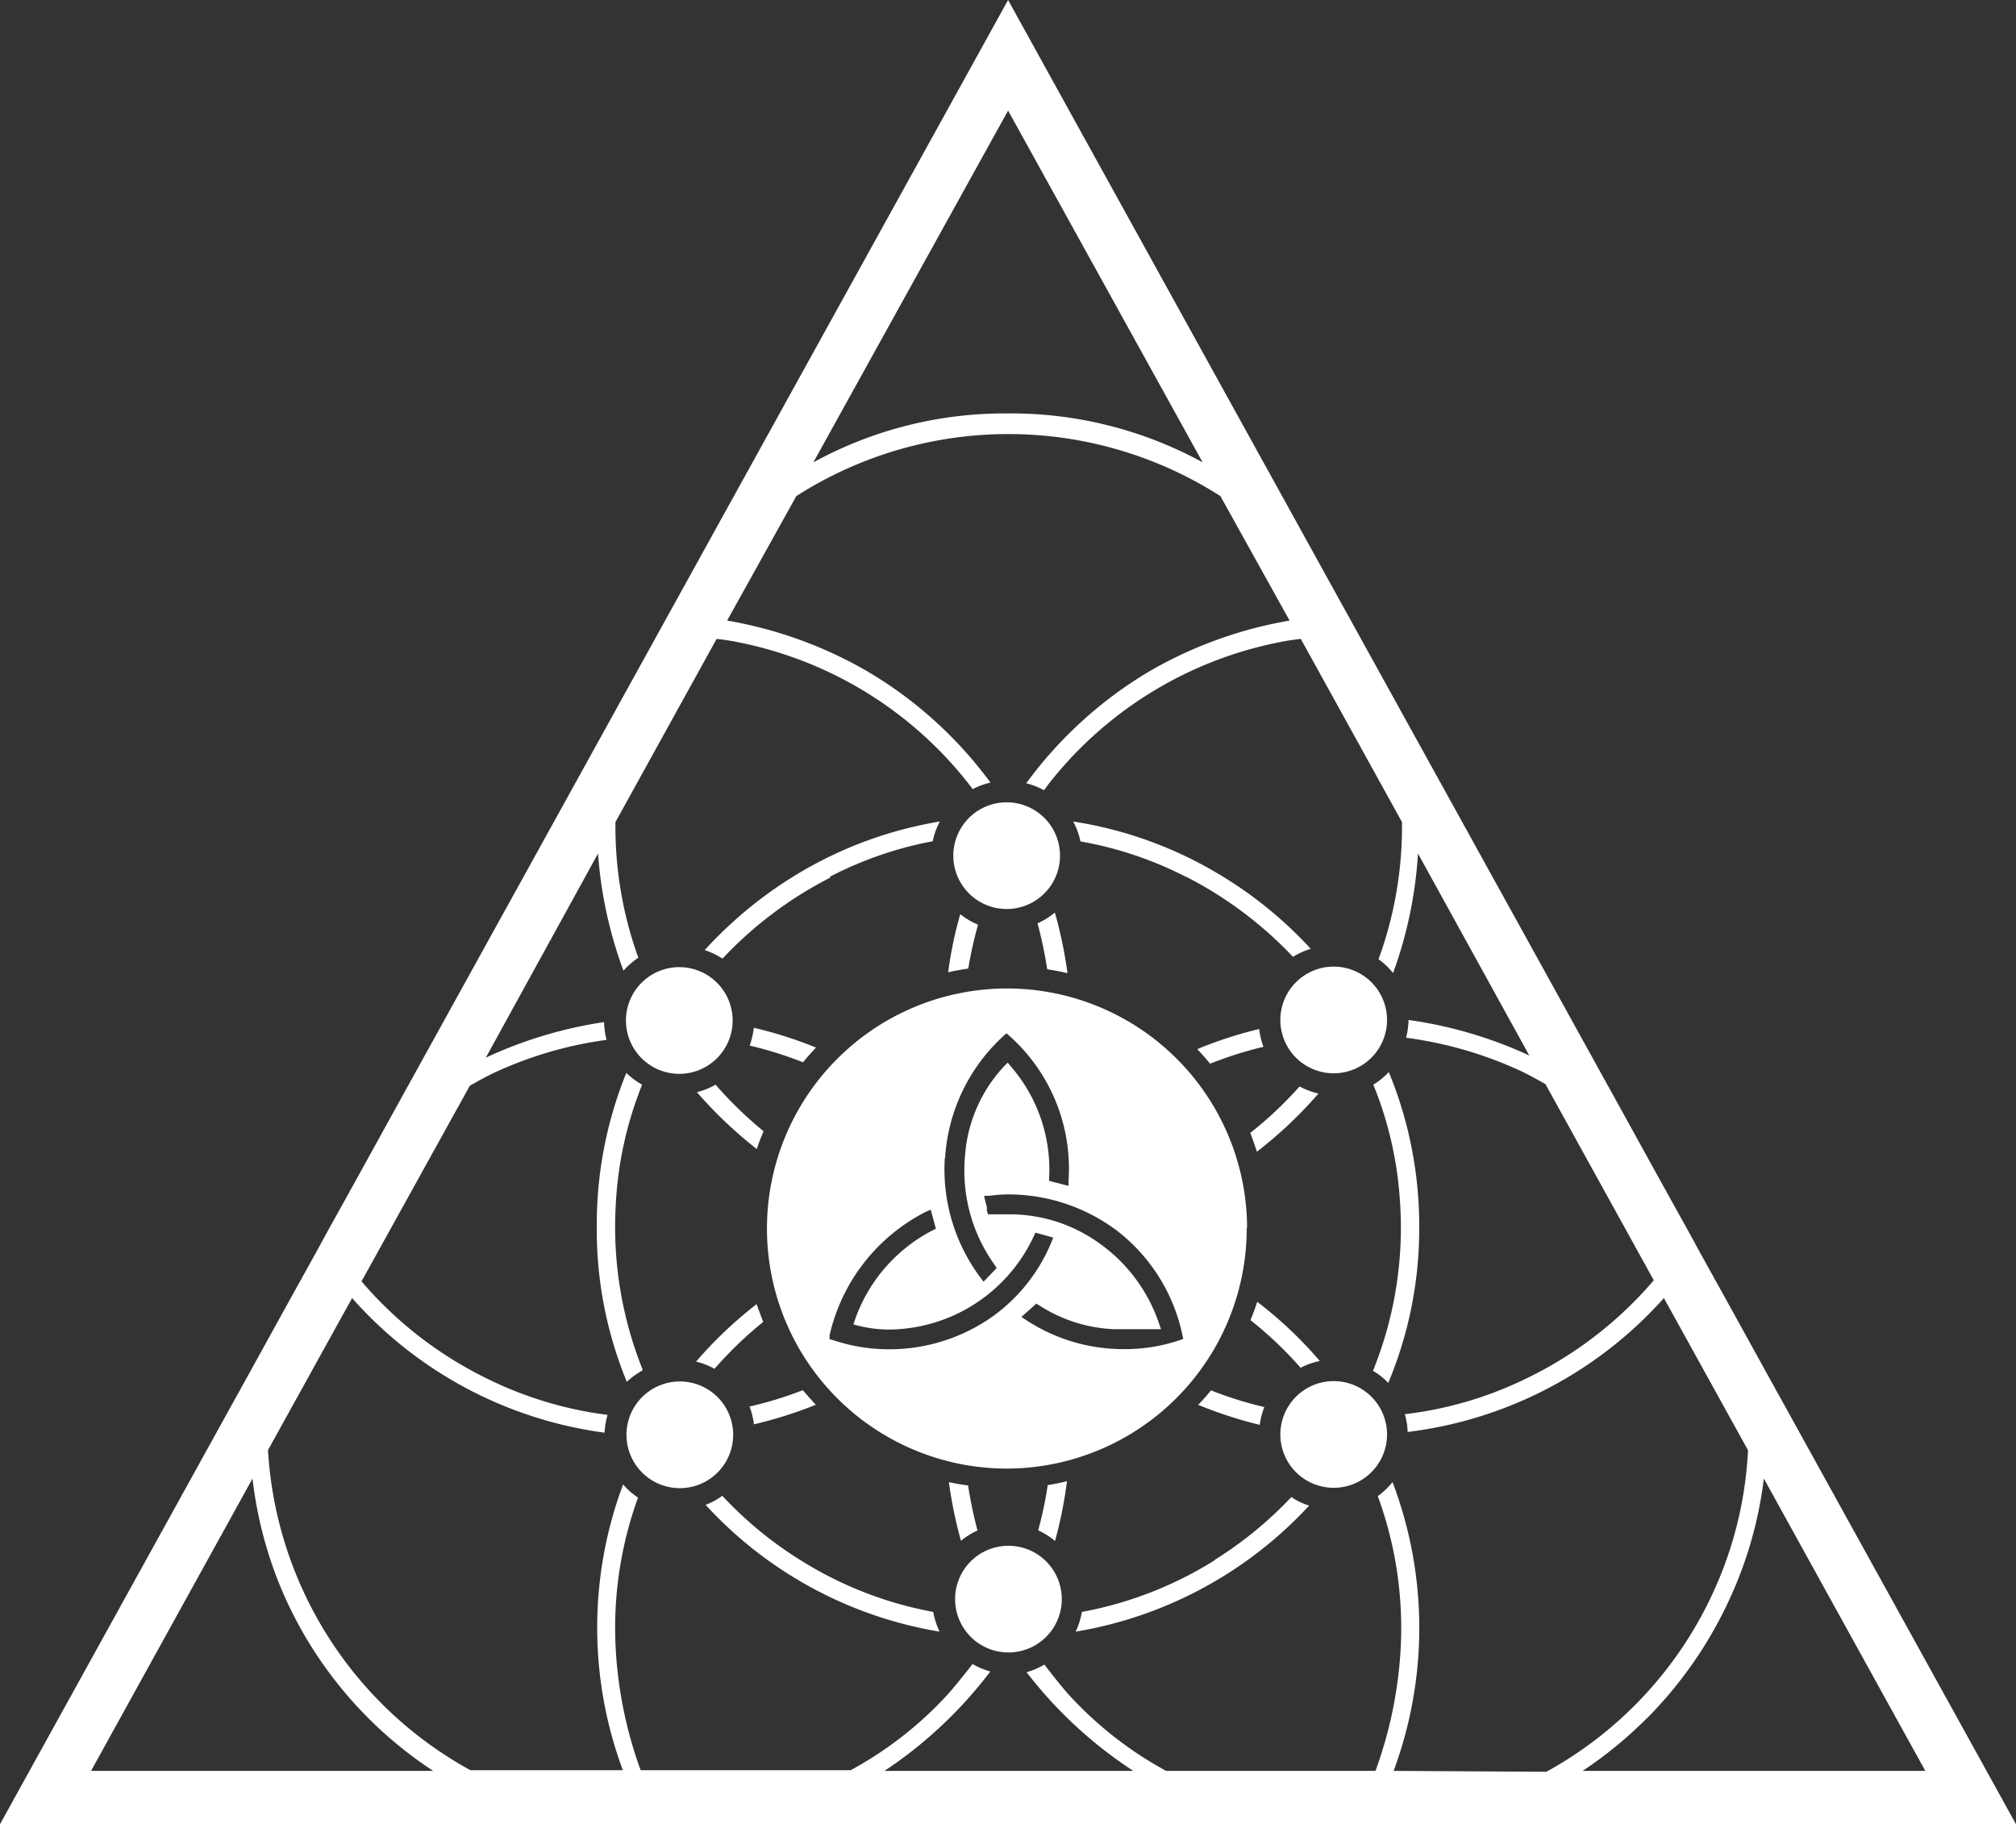 <svg xmlns="http://www.w3.org/2000/svg" viewBox="0 0 113.37 102.59"><rect x="0" y="0" width="113.37" height="102.59" fill="#333333" stroke="none"/><defs><style>.cls-1{fill:#fff;}</style></defs><title>Prism_Triangle_L</title><g id="logo"><path class="cls-1" d="M59.71,89.93a3,3,0,1,1-3-3,3,3,0,0,1,3,3"/><path class="cls-1" d="M70.33,74.25a21.5,21.5,0,0,1,2.81,2.67,4.08,4.08,0,0,1,1.08-.38,23.1,23.1,0,0,0-3.52-3.33c-.11.35-.24.7-.37,1"/><path class="cls-1" d="M67.37,79a24.22,24.22,0,0,0,3.47,1.13,4.49,4.49,0,0,1,.26-1,21.27,21.27,0,0,1-3-.94c-.23.29-.48.56-.73.83"/><path class="cls-1" d="M45.88,79c-.25-.26-.49-.54-.73-.82a21.44,21.44,0,0,1-3,.92,4.43,4.43,0,0,1,.25,1A24.19,24.19,0,0,0,45.88,79"/><path class="cls-1" d="M39.12,76.57a3.89,3.89,0,0,1,1.06.41,22,22,0,0,1,2.74-2.64c-.13-.34-.26-.68-.37-1a23.49,23.49,0,0,0-3.43,3.26"/><path class="cls-1" d="M56.61,51.12a3,3,0,1,0-3-3,3,3,0,0,0,3,3"/><path class="cls-1" d="M72,57.36a3,3,0,1,0,3-3,3,3,0,0,0-3,3"/><path class="cls-1" d="M38.2,60.39a3,3,0,1,0-3-3,3,3,0,0,0,3,3"/><path class="cls-1" d="M40.24,61a4,4,0,0,1-1.05.42,24.18,24.18,0,0,0,3.37,3.2c.11-.35.25-.7.38-1A22.73,22.73,0,0,1,40.24,61"/><path class="cls-1" d="M45.93,58.93a23.14,23.14,0,0,0-3.54-1.13,4.44,4.44,0,0,1-.23,1,22.21,22.21,0,0,1,3,.94c.23-.29.48-.56.73-.83"/><path class="cls-1" d="M36.13,77a21.55,21.55,0,0,1-1.5-9.28A20.81,20.81,0,0,1,36.11,61a4.47,4.47,0,0,1-.89-.66A22.65,22.65,0,0,0,33.56,69a22.42,22.42,0,0,0,1.69,8.71,4.31,4.31,0,0,1,.88-.64"/><path class="cls-1" d="M75,77.67a3,3,0,1,0,3,3,3,3,0,0,0-3-3"/><path class="cls-1" d="M41.23,80.69a3,3,0,1,0-3,3,3,3,0,0,0,3-3"/><path class="cls-1" d="M57.71,74.24l-.27-.18.84-.75.16.1a8.38,8.38,0,0,0,4.19,1.34H63c.38,0,.75,0,1.14,0l.76,0h.39l-.13-.37a9.07,9.07,0,0,0-3.31-4.44,8.62,8.62,0,0,0-5.07-1.65c-.3,0-.6,0-.9,0h-.32l-.06-.2a.2.2,0,0,1,0-.09c0-.16-.06-.32-.1-.48l-.06-.27.28,0a8.65,8.65,0,0,1,1.15-.08A10.2,10.2,0,0,1,62.8,69.2a10,10,0,0,1,3.69,5.87l.05.23-.21.07a9.48,9.48,0,0,1-3.11.5,9.93,9.93,0,0,1-5.51-1.63M55.87,74A10.06,10.06,0,0,1,50,75.88a9.93,9.93,0,0,1-3.14-.51l-.21-.06,0-.21a10.38,10.38,0,0,1,5.41-6.95l.28-.12.29,1.07-.18.09a9,9,0,0,0-4.36,5l-.1.29.3.08a7.13,7.13,0,0,0,1.76.21,9.06,9.06,0,0,0,8.09-5.26l.09-.19,1,.28-.11.27A9.71,9.71,0,0,1,55.87,74m-2.72-8.92a10.15,10.15,0,0,1,3.28-6.82l.17-.15.17.15a10,10,0,0,1,3.32,8.13l0,.3L59,66.41v-.2A8.86,8.86,0,0,0,56.87,60l-.2-.24-.22.22a8.23,8.23,0,0,0-2.18,5,9.09,9.09,0,0,0,1.66,6.15l.12.18-.74.77-.18-.24a10.15,10.15,0,0,1-2-6.69m17,3.94a13.5,13.5,0,1,0-13.5,13.5A13.52,13.52,0,0,0,70.11,69"/><path class="cls-1" d="M55,52a4.06,4.06,0,0,1-1-.59,22.37,22.37,0,0,0-.68,3.27c.37-.09.75-.15,1.13-.21A24.19,24.19,0,0,1,55,52"/><path class="cls-1" d="M58.35,51.94a23.51,23.51,0,0,1,.54,2.57c.39.06.77.13,1.14.22a24,24,0,0,0-.71-3.41,4.32,4.32,0,0,1-1,.62"/><path class="cls-1" d="M46.66,49.31a20.87,20.87,0,0,1,5.79-2,4.33,4.33,0,0,1,.4-1.11A22.63,22.63,0,0,0,45.1,49a23.33,23.33,0,0,0-5.47,4.43,4.53,4.53,0,0,1,1,.48,22,22,0,0,1,6.07-4.56"/><path class="cls-1" d="M58.4,86.07a4.3,4.3,0,0,1,.93.59A23.55,23.55,0,0,0,60,83.3c-.36.09-.72.16-1.08.22a22.27,22.27,0,0,1-.54,2.55"/><path class="cls-1" d="M68.33,87.73a21.31,21.31,0,0,1-7.49,2.92,4.22,4.22,0,0,1-.35,1.11,23,23,0,0,0,13.13-7.09,3.66,3.66,0,0,1-1-.48,21.7,21.7,0,0,1-4.32,3.54"/><path class="cls-1" d="M53.36,83.35a24.44,24.44,0,0,0,.68,3.3,4.26,4.26,0,0,1,.93-.58,24.31,24.31,0,0,1-.53-2.53c-.37-.05-.73-.11-1.08-.19"/><path class="cls-1" d="M45,87.73a21.5,21.5,0,0,1-4.38-3.61,4.07,4.07,0,0,1-.94.51,22.94,22.94,0,0,0,13.16,7.13,4.24,4.24,0,0,1-.36-1.11A21.26,21.26,0,0,1,45,87.73"/><path class="cls-1" d="M66.71,49.31a22.06,22.06,0,0,1,6,4.5,4.35,4.35,0,0,1,1-.45A23,23,0,0,0,68.27,49a22.59,22.59,0,0,0-7.92-2.8,4,4,0,0,1,.41,1.12,20.86,20.86,0,0,1,5.95,2"/><path class="cls-1" d="M67.33,59c.25.27.49.54.72.82a22,22,0,0,1,3-.95,4.33,4.33,0,0,1-.24-1A23.11,23.11,0,0,0,67.33,59"/><path class="cls-1" d="M74.14,61.5a4.53,4.53,0,0,1-1.06-.4,21.39,21.39,0,0,1-2.77,2.61c.13.35.26.7.37,1.06a23.71,23.71,0,0,0,3.46-3.27"/><path class="cls-1" d="M35.88,84.22a4,4,0,0,1-.84-.74,23,23,0,0,0,0,16.11h1a23.77,23.77,0,0,1-1.41-6.77,21.48,21.48,0,0,1,1.25-8.6"/><path class="cls-1" d="M92.63,96.62a23.36,23.36,0,0,0,4.71-6.86,22.63,22.63,0,0,0,1.85-6.61l9.08,16.44H89a23.22,23.22,0,0,0,3.65-3m-14.28,3a23.11,23.11,0,0,0-.06-16.24,4.43,4.43,0,0,1-.83.79,21.51,21.51,0,0,1,1.28,8.68,23.77,23.77,0,0,1-1.41,6.77H65.58a20.89,20.89,0,0,1-5.5-4.31c-.47-.53-.9-1.09-1.35-1.67a4,4,0,0,1-1,.43,24.36,24.36,0,0,0,6,5.55H49.74A24.36,24.36,0,0,0,55.69,94a4.35,4.35,0,0,1-1-.42c-.44.57-.88,1.12-1.35,1.66a20.89,20.89,0,0,1-5.5,4.31H26.45a22,22,0,0,1-11.38-18L19.8,73A23,23,0,0,0,34,80.57a4,4,0,0,1,.17-1,21.29,21.29,0,0,1-6.84-2.07,21.92,21.92,0,0,1-7-5.44l6.09-11c.46-.26.92-.52,1.41-.75a21.93,21.93,0,0,1,6.28-1.83,4.48,4.48,0,0,1-.14-1,24.19,24.19,0,0,0-6.65,2L33.63,48a23.9,23.9,0,0,0,1.43,6.59,4.16,4.16,0,0,1,.84-.73l-.06-.16a21.72,21.72,0,0,1-1.23-7.47l5.69-10.3q.66.07,1.32.21a21.85,21.85,0,0,1,12.9,8l.18.24a4.12,4.12,0,0,1,1-.37,23.24,23.24,0,0,0-7-6.3,23.7,23.7,0,0,0-7.81-2.81l3.89-7a22.12,22.12,0,0,1,23.85,0l3.89,7a23.7,23.7,0,0,0-7.81,2.81,23.35,23.35,0,0,0-7,6.34,4.25,4.25,0,0,1,1,.39l.22-.3a21.85,21.85,0,0,1,12.9-8q.66-.14,1.32-.21l5.69,10.3a21.72,21.72,0,0,1-1.23,7.47l-.09.24a4.33,4.33,0,0,1,.82.78A23.73,23.73,0,0,0,79.74,48L86,59.36a24,24,0,0,0-6.79-2,4.33,4.33,0,0,1-.14,1,22.22,22.22,0,0,1,6.43,1.86c.49.23.95.49,1.41.75L93,72a21.92,21.92,0,0,1-7,5.44,21.13,21.13,0,0,1-7,2.09,4,4,0,0,1,.16,1A23.06,23.06,0,0,0,93.57,73l4.73,8.56a21.61,21.61,0,0,1-2,8.08,21.92,21.92,0,0,1-9.34,10Zm-73.25,0,9.08-16.44A22.78,22.78,0,0,0,16,89.77a22.9,22.9,0,0,0,8.36,9.82ZM56.69,6.22,67.63,26a22.45,22.45,0,0,0-10.84-2.75h-.25A22.38,22.38,0,0,0,45.74,26Zm42.4,70.53-1.86-3.37L95.6,70.44l-.6-1.1L93.37,66.4l-1.93-3.5L78.94,40.28l-5.36-9.7L56.69,0,39.79,30.58l-5.36,9.7L21.93,62.9,20,66.4l-1.63,2.94-.6,1.1-1.63,2.94-1.86,3.37L0,102.59H113.37Z"/><path class="cls-1" d="M78.74,67.74a21.43,21.43,0,0,1-1.53,9.35,4.09,4.09,0,0,1,.86.68A22.42,22.42,0,0,0,79.81,69a22.69,22.69,0,0,0-1.71-8.71,4.23,4.23,0,0,1-.87.71,20.8,20.8,0,0,1,1.51,6.79"/></g></svg>
